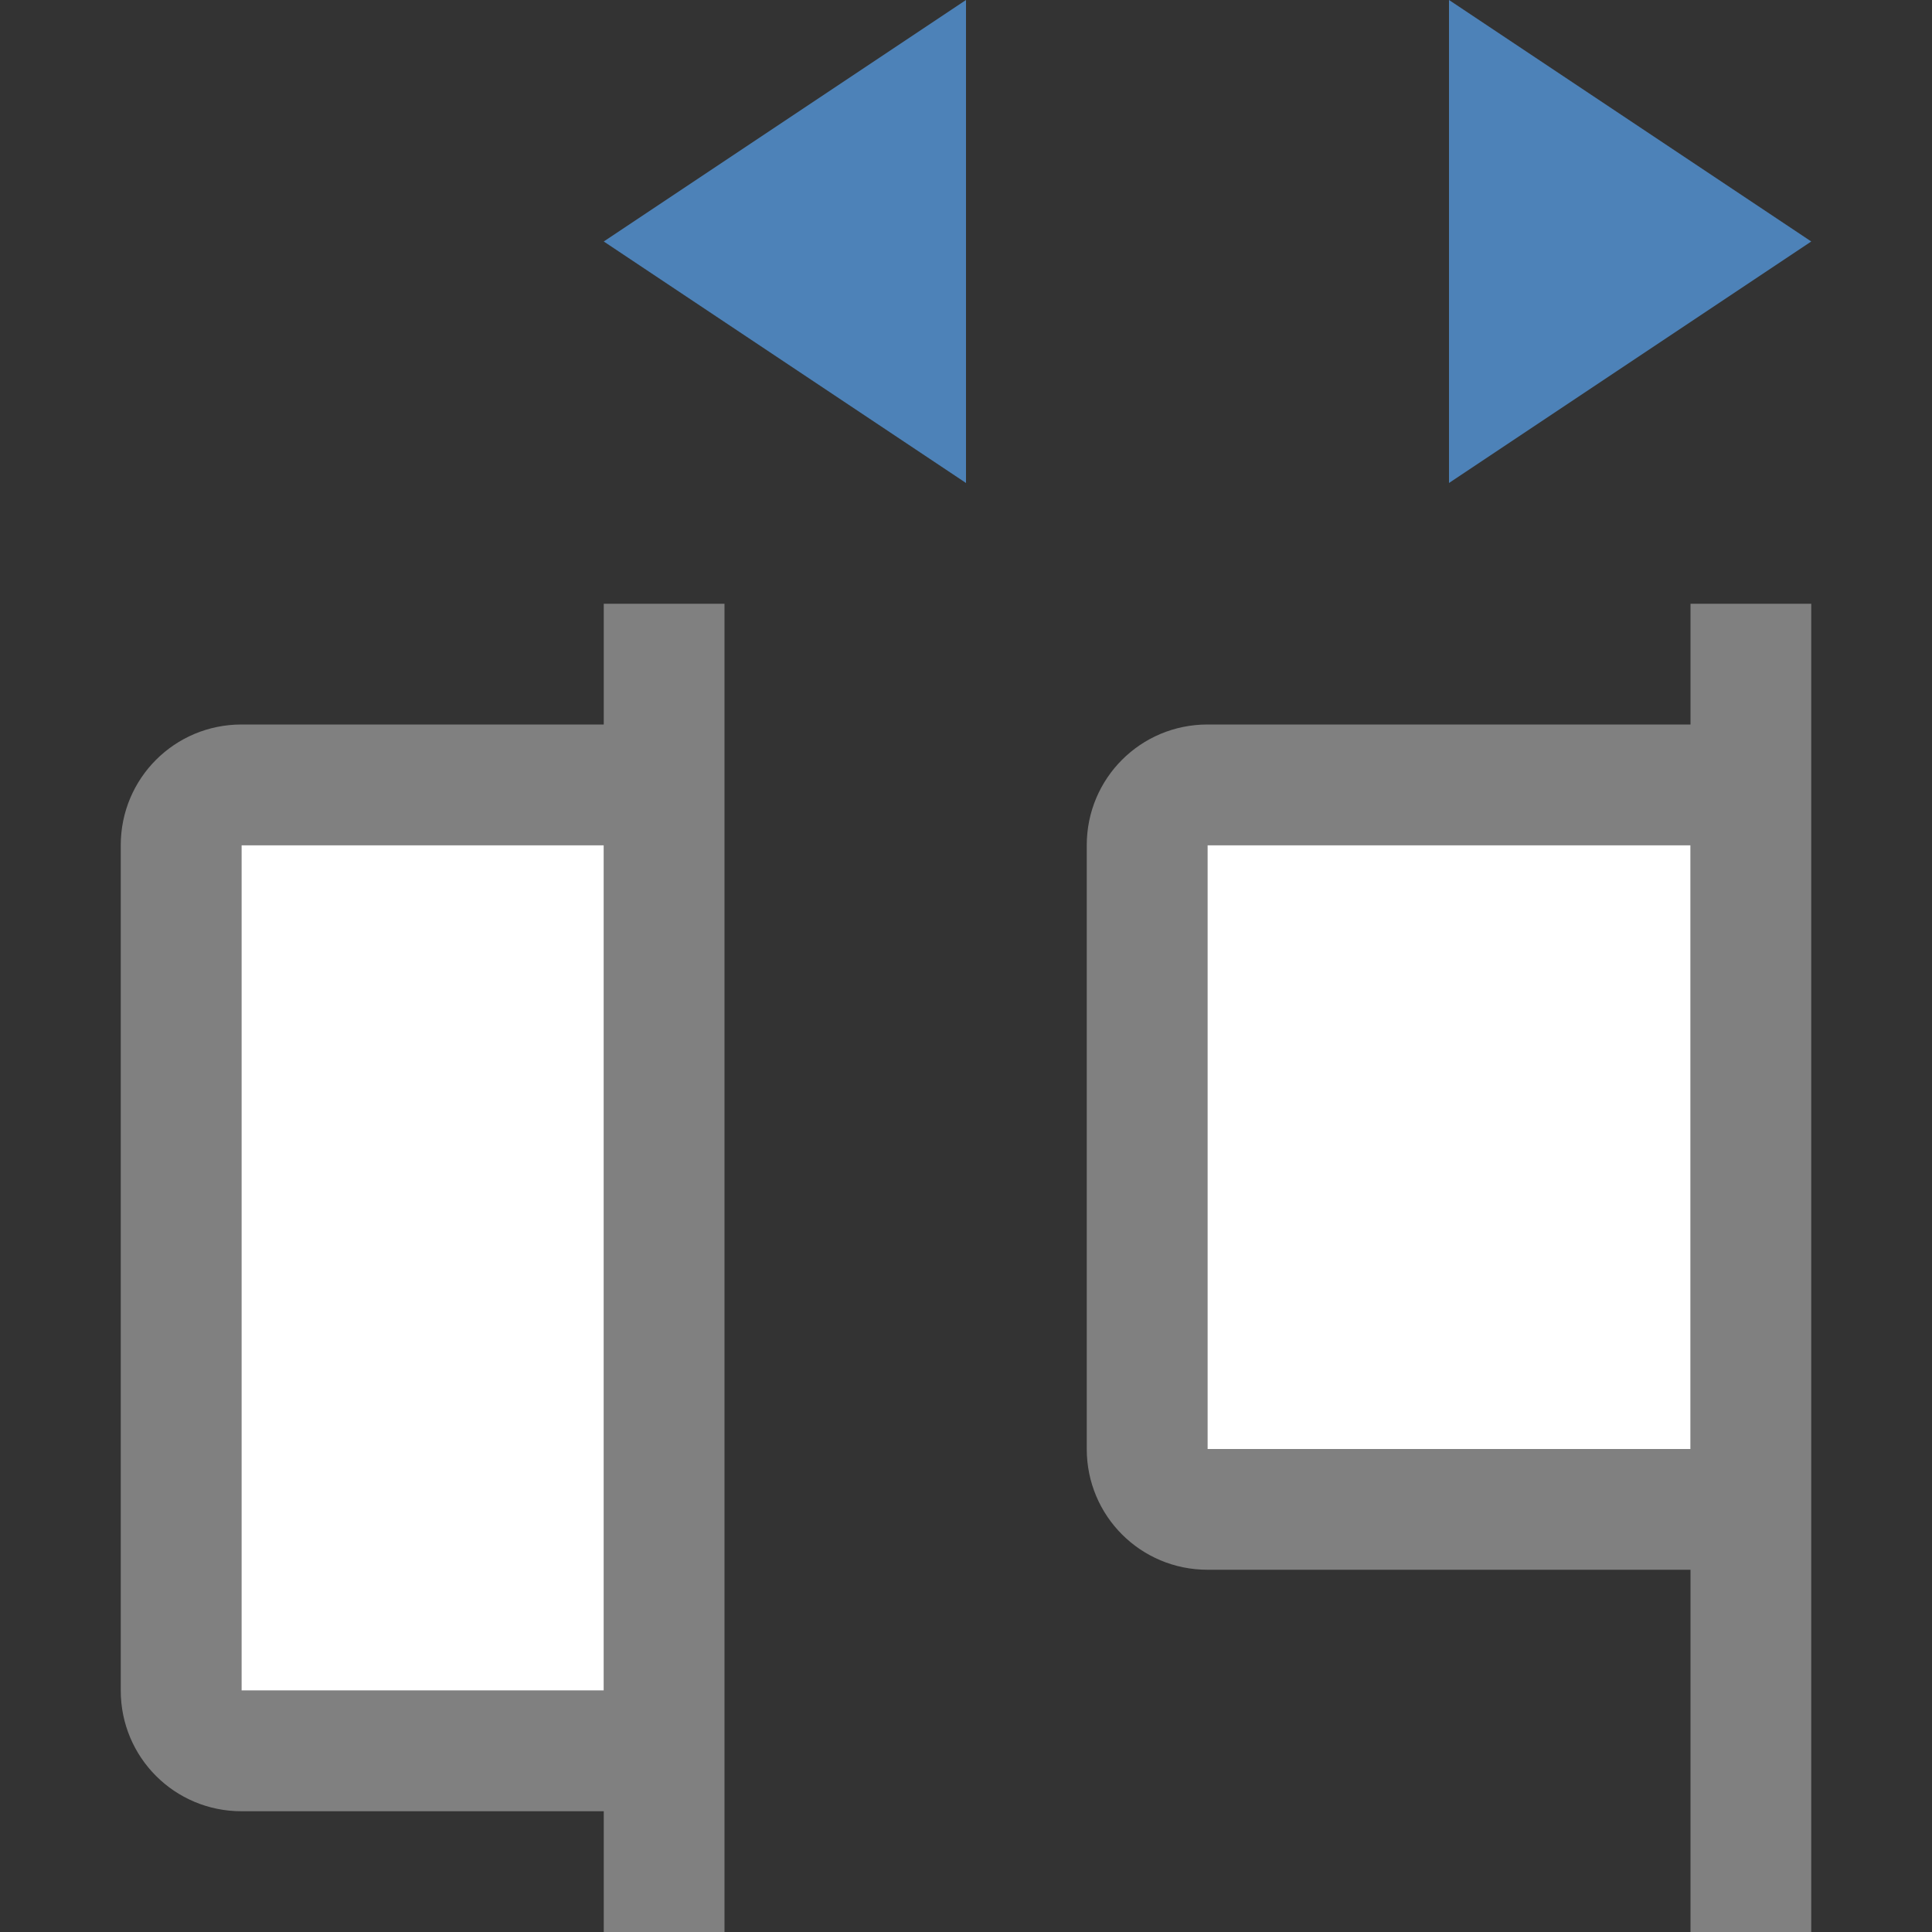 <svg viewBox="0 0 16 16" xmlns="http://www.w3.org/2000/svg"><rect x="0" y="0" width="16" height="16" fill="#333333" stroke="none"/><path d="m5 2 3-2v4z" fill="#4d82b8" fill-rule="evenodd"/><path d="m15 2-3-2v4z" fill="#4d82b8" fill-rule="evenodd"/><g transform="matrix(-1 0 0 1 16 0)"><path d="m1 5v2 5 4h1v-3h4c .554 0 1-.446 1-1v-5c0-.554-.446-1-1-1h-4v-1zm1 2h4v5h-4z" fill="#808080"/><path d="m2 7h4v5h-4z" fill="#fff"/></g><g transform="matrix(-1 0 0 1 15 0)"><path d="m9 5v2 7 2h1v-1h3c .554 0 1-.446 1-1v-7c0-.554-.446-1-1-1h-3v-1zm1 2h3v7h-3z" fill="#808080"/><path d="m10 7h3v7h-3z" fill="#fff"/></g></svg>